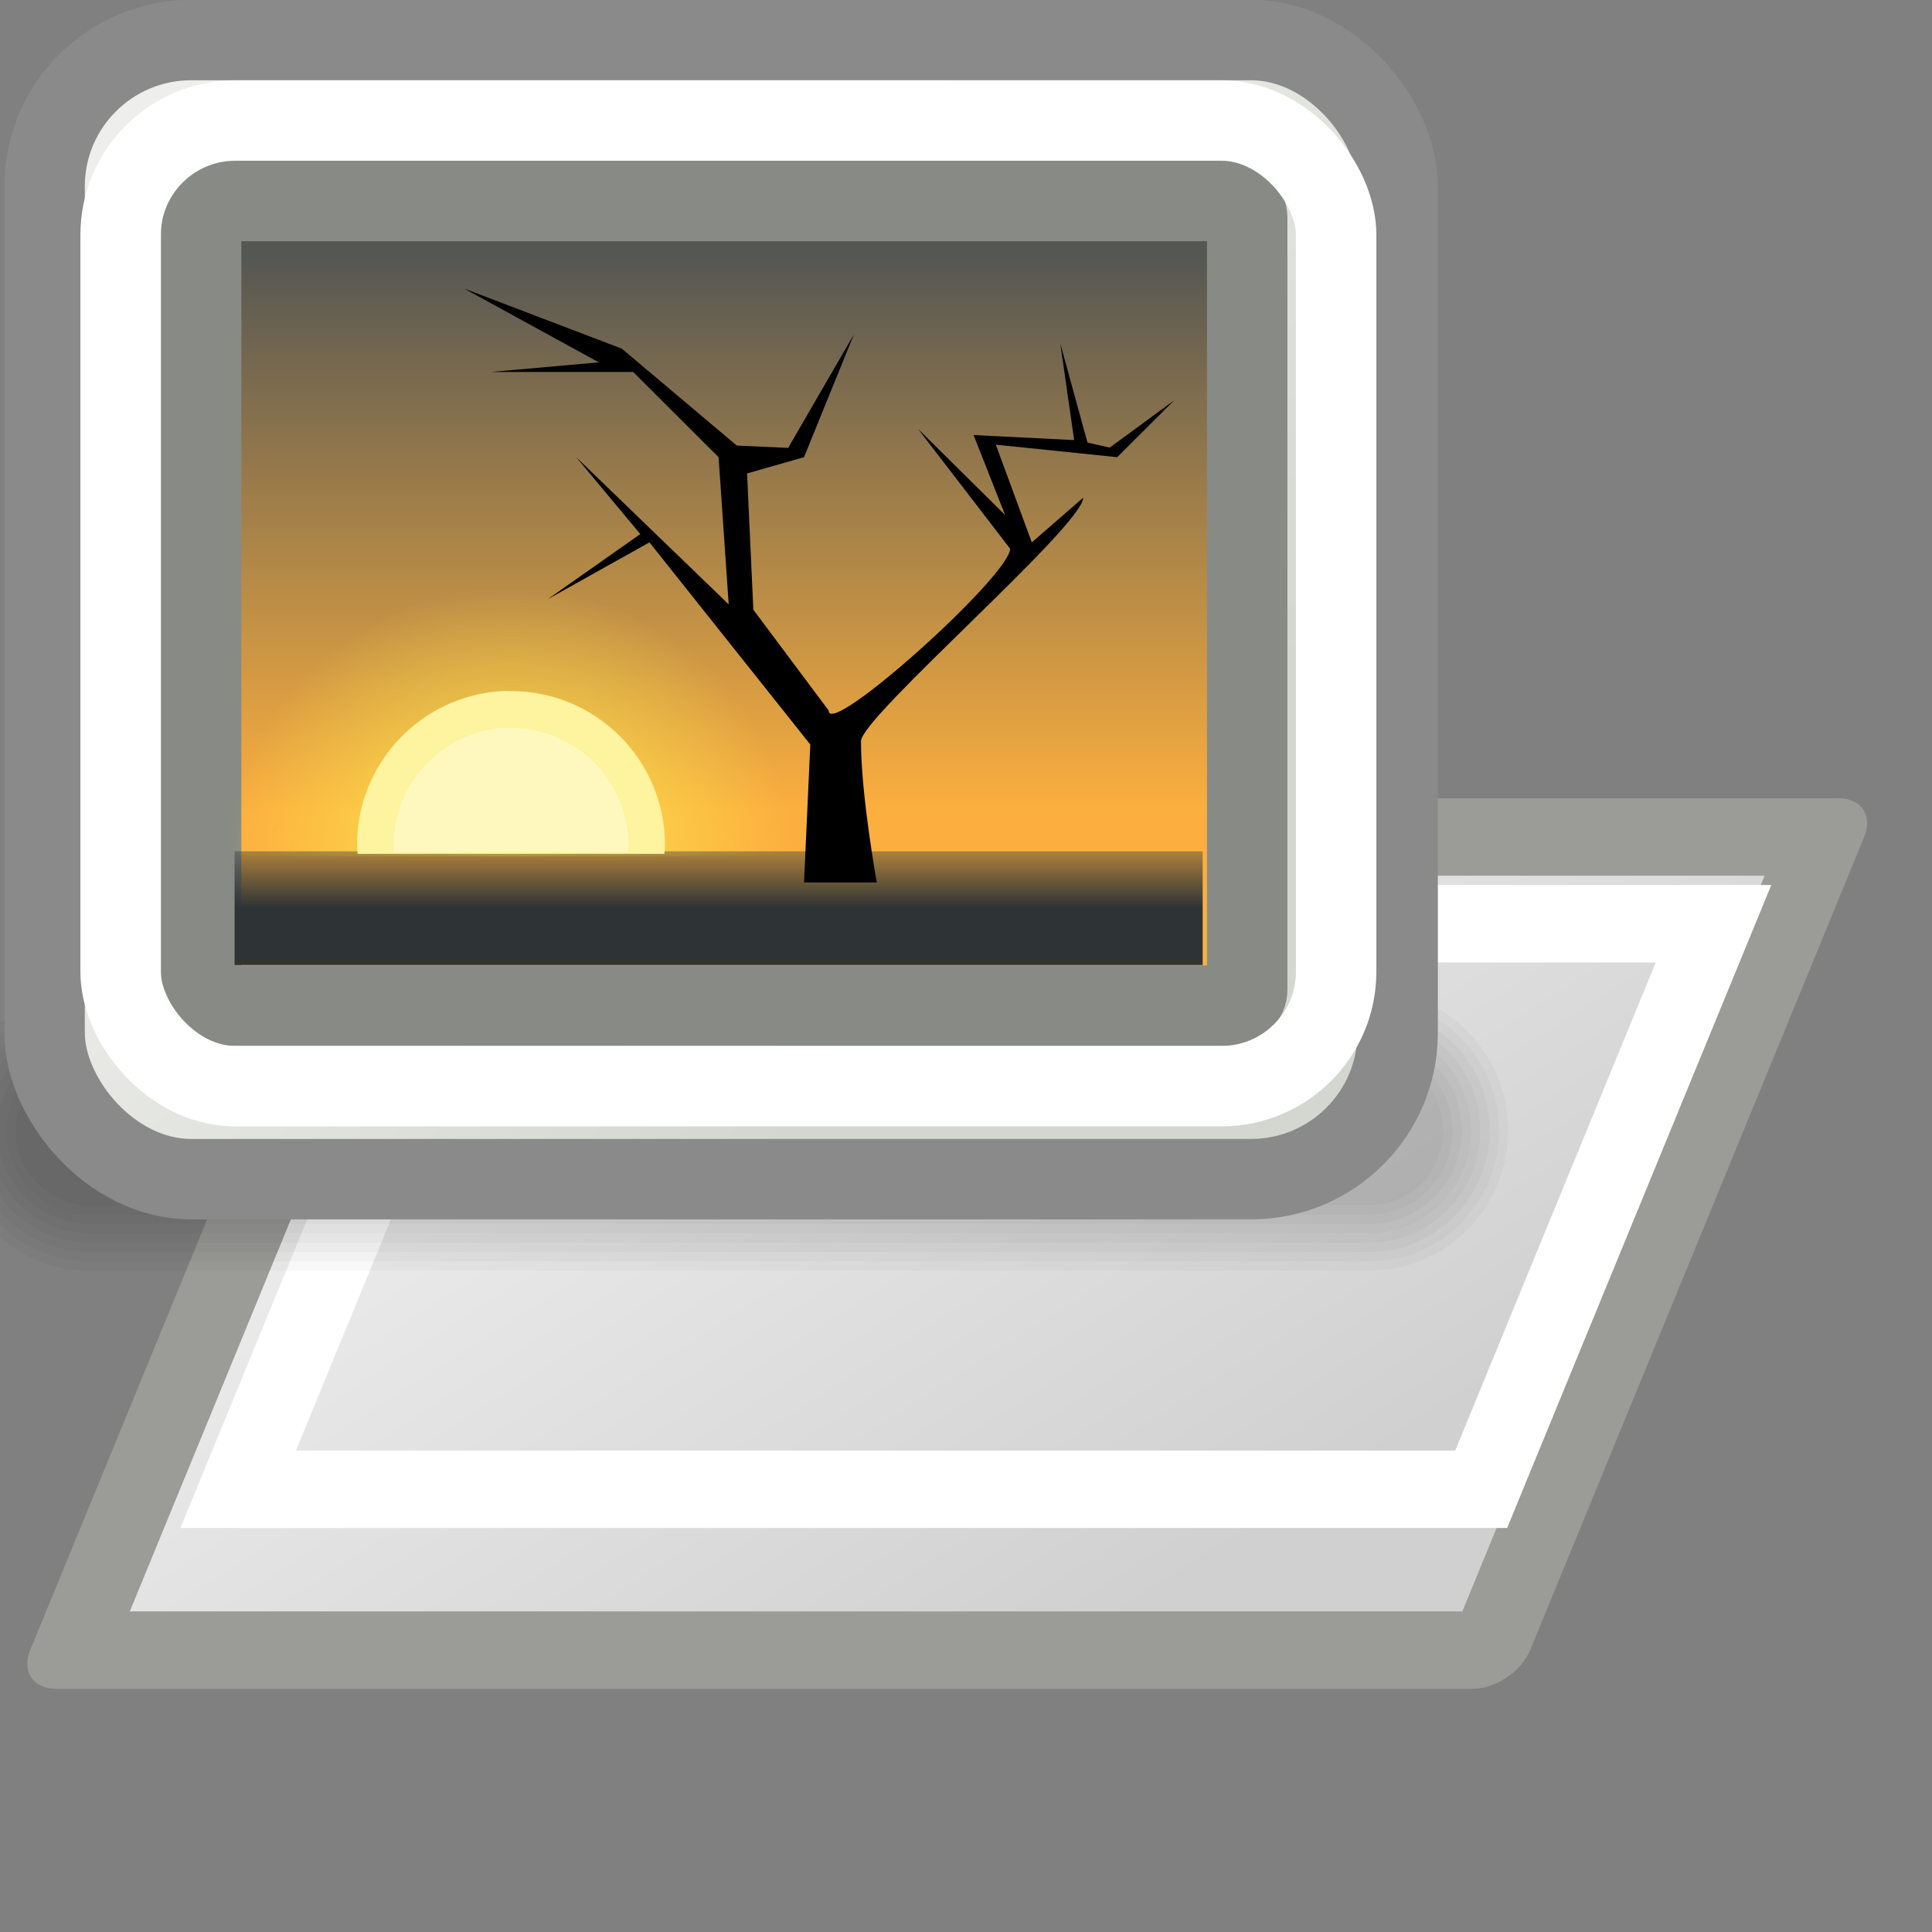 <?xml version="1.0" encoding="UTF-8" standalone="no"?>
<!-- Created with Inkscape (http://www.inkscape.org/) -->
<svg
   xmlns:s="http://inkscape.sourceforge.net/DTD/s odipodi-0.dtd"
   xmlns:dc="http://purl.org/dc/elements/1.1/"
   xmlns:cc="http://web.resource.org/cc/"
   xmlns:rdf="http://www.w3.org/1999/02/22-rdf-syntax-ns#"
   xmlns:svg="http://www.w3.org/2000/svg"
   xmlns="http://www.w3.org/2000/svg"
   xmlns:xlink="http://www.w3.org/1999/xlink"
   xmlns:sodipodi="http://sodipodi.sourceforge.net/DTD/sodipodi-0.dtd"
   xmlns:inkscape="http://www.inkscape.org/namespaces/inkscape"
   inkscape:export-ydpi="90.000000"
   inkscape:export-xdpi="90.000000"
   inkscape:export-filename="/home/jimmac/src/cvs/gnome/ligma/themes/Default/images/stock-layer-24.png"
   width="24"
   height="24"
   id="svg11300"
   s:version="0.32"
   inkscape:version="0.43+devel"
   s:docbase="/home/jimmac/src/cvs/gnome/ligma/themes/Default/images"
   s:docname="stock-channel-alpha-32.svg"
   version="1.0"
   sodipodi:version="0.32"
   sodipodi:docname="stock-layer-24.svg"
   sodipodi:docbase="/home/jimmac/src/cvs/gnome/ligma/themes/Default/images">
  <rect width="100%" height="100%" fill="#808080" stroke="none"/>
  <sodipodi:namedview
     inkscape:cy="14.051229"
     inkscape:cx="13.795467"
     inkscape:zoom="1"
     inkscape:window-height="747"
     inkscape:window-width="872"
     inkscape:pageshadow="2"
     inkscape:pageopacity="0.0"
     borderopacity="0.173"
     bordercolor="#666"
     pagecolor="#ffffff"
     id="base"
     inkscape:showpageshadow="false"
     showborder="true"
     inkscape:window-x="291"
     inkscape:window-y="118"
     inkscape:current-layer="layer1"
     width="24px"
     height="24px"
     showgrid="true" />
  <defs
     id="defs3">
    <linearGradient
       inkscape:collect="always"
       id="linearGradient4616">
      <stop
         style="stop-color:#2e3436;stop-opacity:1;"
         offset="0"
         id="stop4618" />
      <stop
         style="stop-color:#2e3436;stop-opacity:0;"
         offset="1"
         id="stop4620" />
    </linearGradient>
    <linearGradient
       inkscape:collect="always"
       xlink:href="#linearGradient4616"
       id="linearGradient4622"
       x1="25.355"
       y1="34.007"
       x2="25.355"
       y2="32.409"
       gradientUnits="userSpaceOnUse"
       gradientTransform="matrix(0.463,0,0,0.924,4.348,-9.338)" />
    <linearGradient
       id="linearGradient4928">
      <stop
         id="stop4930"
         offset="0"
         style="stop-color:#fce94f;stop-opacity:1;" />
      <stop
         id="stop4932"
         offset="1"
         style="stop-color:#fce94f;stop-opacity:0;" />
    </linearGradient>
    <radialGradient
       inkscape:collect="always"
       xlink:href="#linearGradient4928"
       id="radialGradient4915"
       cx="-6.007"
       cy="32.837"
       fx="-6.007"
       fy="32.837"
       r="9.906"
       gradientTransform="matrix(0.463,0,0,0.443,14.864,6.713)"
       gradientUnits="userSpaceOnUse" />
    <linearGradient
       inkscape:collect="always"
       id="linearGradient2065">
      <stop
         style="stop-color:#555753"
         offset="0"
         id="stop2067" />
      <stop
         style="stop-color:#fcaf3e"
         offset="1"
         id="stop2069" />
    </linearGradient>
    <linearGradient
       inkscape:collect="always"
       xlink:href="#linearGradient2065"
       id="linearGradient2071"
       x1="-11.986"
       y1="13.123"
       x2="-11.986"
       y2="29.727"
       gradientUnits="userSpaceOnUse"
       gradientTransform="matrix(0.486,0,0,0.545,21.37,4.326)" />
    <linearGradient
       inkscape:collect="always"
       id="linearGradient2807">
      <stop
         style="stop-color:#d3d7cf"
         offset="0"
         id="stop2809" />
      <stop
         style="stop-color:#eeeeec"
         offset="1"
         id="stop2811" />
    </linearGradient>
    <linearGradient
       inkscape:collect="always"
       xlink:href="#linearGradient2807"
       id="linearGradient2813"
       x1="34.197"
       y1="33.726"
       x2="17.161"
       y2="17.397"
       gradientUnits="userSpaceOnUse"
       gradientTransform="matrix(0.512,0,0,0.463,3.221,6.358)" />
    <linearGradient
       id="linearGradient4126"
       inkscape:collect="always">
      <stop
         id="stop4128"
         offset="0"
         style="stop-color:#000000;stop-opacity:1;" />
      <stop
         id="stop4130"
         offset="1"
         style="stop-color:#000000;stop-opacity:0;" />
    </linearGradient>
    <radialGradient
       inkscape:collect="always"
       xlink:href="#linearGradient4126"
       id="radialGradient3598"
       gradientUnits="userSpaceOnUse"
       gradientTransform="matrix(0.391,0,0,0.216,1.168,4.16)"
       cx="23.857"
       cy="40"
       fx="23.857"
       fy="40"
       r="17.143" />
    <linearGradient
       id="linearGradient4134">
      <stop
         id="stop4136"
         offset="0"
         style="stop-color:#d6d7d5;stop-opacity:1;" />
      <stop
         style="stop-color:#d1d2d0;stop-opacity:1;"
         offset="0.25"
         id="stop4148" />
      <stop
         style="stop-color:#a5a6a3;stop-opacity:1;"
         offset="0.5"
         id="stop4142" />
      <stop
         id="stop4138"
         offset="1"
         style="stop-color:#dddedc;stop-opacity:1;" />
    </linearGradient>
    <linearGradient
       inkscape:collect="always"
       xlink:href="#linearGradient4134"
       id="linearGradient3596"
       gradientUnits="userSpaceOnUse"
       gradientTransform="matrix(0.341,0,0,0.325,2.199,0.609)"
       x1="9.303"
       y1="26.719"
       x2="38.826"
       y2="26.719" />
    <linearGradient
       inkscape:collect="always"
       xlink:href="#linearGradient3233"
       id="linearGradient3594"
       gradientUnits="userSpaceOnUse"
       x1="24"
       y1="17.246"
       x2="23.434"
       y2="8.048"
       gradientTransform="matrix(0.308,0,0,0.206,3.161,9.872)" />
    <linearGradient
       id="linearGradient4176"
       inkscape:collect="always">
      <stop
         id="stop4178"
         offset="0"
         style="stop-color:#ffffff;stop-opacity:1;" />
      <stop
         id="stop4180"
         offset="1"
         style="stop-color:#ffffff;stop-opacity:0;" />
    </linearGradient>
    <linearGradient
       inkscape:collect="always"
       xlink:href="#linearGradient4176"
       id="linearGradient3592"
       gradientUnits="userSpaceOnUse"
       gradientTransform="matrix(0.298,0,0,0.281,3.319,1.776)"
       x1="17.16"
       y1="14.004"
       x2="37.969"
       y2="56.576" />
    <linearGradient
       id="linearGradient3247">
      <stop
         style="stop-color:white;stop-opacity:1;"
         offset="0"
         id="stop3249" />
      <stop
         style="stop-color:white;stop-opacity:0;"
         offset="1"
         id="stop3251" />
    </linearGradient>
    <linearGradient
       inkscape:collect="always"
       xlink:href="#linearGradient3247"
       id="linearGradient3590"
       gradientUnits="userSpaceOnUse"
       gradientTransform="matrix(0.324,0,0,0.319,2.387,1.398)"
       x1="34.244"
       y1="17.695"
       x2="34.244"
       y2="29.918" />
    <linearGradient
       id="linearGradient3233">
      <stop
         style="stop-color:#eeeeec;stop-opacity:1;"
         offset="0"
         id="stop3235" />
      <stop
         style="stop-color:#a3a398;stop-opacity:1;"
         offset="1"
         id="stop3237" />
    </linearGradient>
    <linearGradient
       inkscape:collect="always"
       xlink:href="#linearGradient3233"
       id="linearGradient3588"
       gradientUnits="userSpaceOnUse"
       x1="23.434"
       y1="15.759"
       x2="23.434"
       y2="8.048"
       gradientTransform="matrix(0.313,0,0,0.254,2.972,2.319)" />
    <linearGradient
       id="linearGradient8089">
      <stop
         style="stop-color:black;stop-opacity:0.278;"
         offset="0"
         id="stop8091" />
      <stop
         style="stop-color:#a8a8a8;stop-opacity:0;"
         offset="1"
         id="stop8093" />
    </linearGradient>
    <radialGradient
       inkscape:collect="always"
       xlink:href="#linearGradient8089"
       id="radialGradient8095"
       cx="24.226"
       cy="30.48"
       fx="24.226"
       fy="30.48"
       r="13.354"
       gradientTransform="matrix(0.783,0,0,0.284,-8.45,-1.549)"
       gradientUnits="userSpaceOnUse" />
    <linearGradient
       id="linearGradient6924"
       inkscape:collect="always">
      <stop
         id="stop6926"
         offset="0"
         style="stop-color:#ffffff;stop-opacity:1;" />
      <stop
         id="stop6928"
         offset="1"
         style="stop-color:#ffffff;stop-opacity:0;" />
    </linearGradient>
    <linearGradient
       inkscape:collect="always"
       xlink:href="#linearGradient6924"
       id="linearGradient3584"
       gradientUnits="userSpaceOnUse"
       gradientTransform="matrix(0.324,0,0,0.319,2.845,1.796)"
       x1="16.071"
       y1="19.5"
       x2="16.036"
       y2="31.75" />
    <linearGradient
       id="linearGradient5148">
      <stop
         style="stop-color:#d0d0d0;stop-opacity:1"
         offset="0"
         id="stop5150" />
      <stop
         style="stop-color:#ececec;stop-opacity:1"
         offset="1"
         id="stop5152" />
    </linearGradient>
    <linearGradient
       id="linearGradient11520">
      <stop
         id="stop11522"
         offset="0"
         style="stop-color:#ffffff;stop-opacity:1;" />
      <stop
         id="stop11524"
         offset="1"
         style="stop-color:#dcdcdc;stop-opacity:1;" />
    </linearGradient>
    <linearGradient
       id="linearGradient11508"
       inkscape:collect="always">
      <stop
         id="stop11510"
         offset="0"
         style="stop-color:#000000;stop-opacity:1;" />
      <stop
         id="stop11512"
         offset="1"
         style="stop-color:#000000;stop-opacity:0;" />
    </linearGradient>
    <linearGradient
       id="linearGradient11494"
       inkscape:collect="always">
      <stop
         id="stop11496"
         offset="0"
         style="stop-color:#ef2929;stop-opacity:1;" />
      <stop
         id="stop11498"
         offset="1"
         style="stop-color:#ef2929;stop-opacity:0;" />
    </linearGradient>
    <linearGradient
       id="linearGradient11415">
      <stop
         id="stop11417"
         offset="0"
         style="stop-color:#204a87;stop-opacity:0;" />
      <stop
         style="stop-color:#204a87;stop-opacity:1;"
         offset="0.5"
         id="stop11423" />
      <stop
         id="stop11419"
         offset="1"
         style="stop-color:#204a87;stop-opacity:0;" />
    </linearGradient>
    <linearGradient
       id="linearGradient11399"
       inkscape:collect="always">
      <stop
         id="stop11401"
         offset="0"
         style="stop-color:#000000;stop-opacity:1;" />
      <stop
         id="stop11403"
         offset="1"
         style="stop-color:#000000;stop-opacity:0;" />
    </linearGradient>
    <linearGradient
       gradientTransform="translate(-60.286,-0.286)"
       y2="34.462"
       x2="43.616"
       y1="3.774"
       x1="15.828"
       gradientUnits="userSpaceOnUse"
       id="linearGradient11425"
       xlink:href="#linearGradient11415"
       inkscape:collect="always" />
    <linearGradient
       gradientTransform="translate(-60.571,0)"
       y2="39.034"
       x2="35.68"
       y1="9.346"
       x1="9.696"
       gradientUnits="userSpaceOnUse"
       id="linearGradient11427"
       xlink:href="#linearGradient11415"
       inkscape:collect="always" />
    <linearGradient
       y2="33.462"
       x2="26.759"
       y1="19.774"
       x1="13.267"
       gradientTransform="translate(-60.857,0.429)"
       gradientUnits="userSpaceOnUse"
       id="linearGradient11439"
       xlink:href="#linearGradient11415"
       inkscape:collect="always" />
    <radialGradient
       r="8.5"
       fy="39.143"
       fx="12.071"
       cy="39.143"
       cx="12.071"
       gradientTransform="matrix(1,0,0,0.487,0,20.065)"
       gradientUnits="userSpaceOnUse"
       id="radialGradient11441"
       xlink:href="#linearGradient11399"
       inkscape:collect="always" />
    <radialGradient
       gradientTransform="matrix(1.243,0,0,1.243,-6.714,-3.743)"
       gradientUnits="userSpaceOnUse"
       r="3.834"
       fy="15.048"
       fx="27.577"
       cy="15.048"
       cx="27.577"
       id="radialGradient11500"
       xlink:href="#linearGradient11494"
       inkscape:collect="always" />
    <radialGradient
       r="3.834"
       fy="16.049"
       fx="27.577"
       cy="16.049"
       cx="27.577"
       gradientTransform="matrix(1.243,0,0,1.243,-6.714,-3.743)"
       gradientUnits="userSpaceOnUse"
       id="radialGradient11504"
       xlink:href="#linearGradient11494"
       inkscape:collect="always" />
    <radialGradient
       gradientUnits="userSpaceOnUse"
       gradientTransform="matrix(1,0,0,0.338,0,29.482)"
       r="6.566"
       fy="44.565"
       fx="30.204"
       cy="44.565"
       cx="30.204"
       id="radialGradient11514"
       xlink:href="#linearGradient11508"
       inkscape:collect="always" />
    <radialGradient
       gradientTransform="matrix(1.995,0,0,1.995,-24.325,-35.701)"
       gradientUnits="userSpaceOnUse"
       r="20.531"
       fy="35.878"
       fx="24.446"
       cy="35.878"
       cx="24.446"
       id="radialGradient11526"
       xlink:href="#linearGradient11520"
       inkscape:collect="always" />
    <radialGradient
       r="6.566"
       fy="44.565"
       fx="30.204"
       cy="44.565"
       cx="30.204"
       gradientTransform="matrix(1,0,0,0.338,0,29.482)"
       gradientUnits="userSpaceOnUse"
       id="radialGradient11532"
       xlink:href="#linearGradient11508"
       inkscape:collect="always" />
    <radialGradient
       inkscape:collect="always"
       xlink:href="#linearGradient11508"
       id="radialGradient1348"
       gradientUnits="userSpaceOnUse"
       gradientTransform="matrix(1,0,0,0.338,0,29.482)"
       cx="30.204"
       cy="44.565"
       fx="30.204"
       fy="44.565"
       r="6.566" />
    <radialGradient
       inkscape:collect="always"
       xlink:href="#linearGradient11520"
       id="radialGradient1350"
       gradientUnits="userSpaceOnUse"
       gradientTransform="matrix(1.995,0,0,1.995,-24.325,-35.701)"
       cx="24.446"
       cy="35.878"
       fx="24.446"
       fy="35.878"
       r="20.531" />
    <radialGradient
       inkscape:collect="always"
       xlink:href="#linearGradient11494"
       id="radialGradient1352"
       gradientUnits="userSpaceOnUse"
       gradientTransform="matrix(1.243,0,0,1.243,-6.714,-3.743)"
       cx="27.577"
       cy="16.049"
       fx="27.577"
       fy="16.049"
       r="3.834" />
    <radialGradient
       inkscape:collect="always"
       xlink:href="#linearGradient11494"
       id="radialGradient1354"
       gradientUnits="userSpaceOnUse"
       gradientTransform="matrix(1.243,0,0,1.243,-6.714,-3.743)"
       cx="27.577"
       cy="15.048"
       fx="27.577"
       fy="15.048"
       r="3.834" />
    <radialGradient
       inkscape:collect="always"
       xlink:href="#linearGradient11508"
       id="radialGradient1356"
       gradientUnits="userSpaceOnUse"
       gradientTransform="matrix(1,0,0,0.338,0,29.482)"
       cx="30.204"
       cy="44.565"
       fx="30.204"
       fy="44.565"
       r="6.566" />
    <radialGradient
       inkscape:collect="always"
       xlink:href="#linearGradient11520"
       id="radialGradient1366"
       gradientUnits="userSpaceOnUse"
       gradientTransform="matrix(2.049,0,0,2.049,-25.65,-37.311)"
       cx="24.446"
       cy="35.878"
       fx="24.446"
       fy="35.878"
       r="20.531" />
    <linearGradient
       inkscape:collect="always"
       xlink:href="#linearGradient5148"
       id="linearGradient5154"
       x1="83.032"
       y1="40.924"
       x2="66.311"
       y2="22.766"
       gradientUnits="userSpaceOnUse"
       gradientTransform="matrix(0.505,0,0,0.513,-19.851,0.948)" />
  </defs>
  <s:namedview
     stroke="#ef2929"
     fill="#eeeeec"
     pagecolor="#ffffff"
     bordercolor="#666666"
     borderopacity="0.255"
     inkscape:pageopacity="0.0"
     inkscape:pageshadow="2"
     inkscape:zoom="1"
     inkscape:cx="-14.198652"
     inkscape:cy="-5.1663457"
     inkscape:current-layer="layer1"
     showgrid="false"
     inkscape:grid-bbox="true"
     inkscape:document-units="px"
     inkscape:showpageshadow="false"
     inkscape:window-width="872"
     inkscape:window-height="659"
     inkscape:window-x="403"
     inkscape:window-y="296"
     width="32px"
     height="32px" />
  <g
     id="layer1"
     inkscape:label="Layer 1"
     inkscape:groupmode="layer">
    <rect
       style="opacity:1;color:black;fill:url(#linearGradient5154);fill-opacity:1;fill-rule:evenodd;stroke:#9b9c98;stroke-width:1.04;stroke-linecap:round;stroke-linejoin:round;marker:none;marker-start:none;marker-mid:none;marker-end:none;stroke-miterlimit:10;stroke-dasharray:none;stroke-dashoffset:0;stroke-opacity:1;visibility:visible;display:inline;overflow:visible"
       id="rect4273"
       width="17.593"
       height="10.92"
       x="9.316"
       y="11.24"
       transform="matrix(1,0,-0.38,0.925,0,0)" />
    <rect
       transform="matrix(1,0,-0.38,0.925,0,0)"
       y="12.405"
       x="10.559"
       height="7.595"
       width="15.441"
       id="rect5156"
       style="opacity:1;color:black;fill:none;fill-opacity:1;fill-rule:evenodd;stroke:white;stroke-width:1.04;stroke-linecap:butt;stroke-linejoin:miter;marker:none;marker-start:none;marker-mid:none;marker-end:none;stroke-miterlimit:10;stroke-dasharray:none;stroke-dashoffset:0;stroke-opacity:1;visibility:visible;display:inline;overflow:visible"
       ry="0" />
    <g
       id="g2403"
       transform="matrix(0.764,0,0,0.764,-2.884,-5.598)">
      <g
         style="opacity:0.582"
         inkscape:r_cy="true"
         inkscape:r_cx="true"
         transform="matrix(0.558,0,0,0.462,-85.362,64.507)"
         id="g3799">
        <path
           d="M 162.363,-88.911 C 160.118,-88.911 158.311,-86.711 158.311,-83.978 C 158.311,-81.245 160.118,-79.045 162.363,-79.045 L 199.637,-79.045 C 201.882,-79.045 203.689,-81.245 203.689,-83.978 C 203.689,-86.711 201.882,-88.911 199.637,-88.911 L 162.363,-88.911 z "
           style="opacity:0.048;fill-rule:evenodd;stroke-width:3pt"
           id="path1196"
           inkscape:r_cx="true"
           inkscape:r_cy="true" />
        <path
           d="M 162.363,-88.582 C 160.268,-88.582 158.581,-86.529 158.581,-83.978 C 158.581,-81.427 160.268,-79.374 162.363,-79.374 L 199.637,-79.374 C 201.732,-79.374 203.419,-81.427 203.419,-83.978 C 203.419,-86.529 201.732,-88.582 199.637,-88.582 L 162.363,-88.582 z "
           style="opacity:0.048;fill-rule:evenodd;stroke-width:3pt"
           id="path1195"
           inkscape:r_cx="true"
           inkscape:r_cy="true" />
        <path
           d="M 162.363,-88.253 C 160.418,-88.253 158.852,-86.347 158.852,-83.978 C 158.852,-81.61 160.418,-79.703 162.363,-79.703 L 199.637,-79.703 C 201.582,-79.703 203.149,-81.61 203.149,-83.978 C 203.149,-86.347 201.582,-88.253 199.637,-88.253 L 162.363,-88.253 z "
           style="opacity:0.048;fill-rule:evenodd;stroke-width:3pt"
           id="path1194"
           inkscape:r_cx="true"
           inkscape:r_cy="true" />
        <path
           d="M 162.363,-87.925 C 160.567,-87.925 159.122,-86.164 159.122,-83.978 C 159.122,-81.792 160.567,-80.032 162.363,-80.032 L 199.637,-80.032 C 201.433,-80.032 202.878,-81.792 202.878,-83.978 C 202.878,-86.164 201.433,-87.925 199.637,-87.925 L 162.363,-87.925 z "
           style="opacity:0.048;fill-rule:evenodd;stroke-width:3pt"
           id="path1193"
           inkscape:r_cx="true"
           inkscape:r_cy="true" />
        <path
           d="M 162.363,-87.596 C 160.717,-87.596 159.392,-85.982 159.392,-83.978 C 159.392,-81.974 160.717,-80.361 162.363,-80.361 L 199.637,-80.361 C 201.283,-80.361 202.608,-81.974 202.608,-83.978 C 202.608,-85.982 201.283,-87.596 199.637,-87.596 L 162.363,-87.596 z "
           style="opacity:0.048;fill-rule:evenodd;stroke-width:3pt"
           id="path1192"
           inkscape:r_cx="true"
           inkscape:r_cy="true" />
        <path
           d="M 162.363,-87.267 C 160.866,-87.267 159.662,-85.8 159.662,-83.978 C 159.662,-82.156 160.866,-80.689 162.363,-80.689 L 199.637,-80.689 C 201.134,-80.689 202.338,-82.156 202.338,-83.978 C 202.338,-85.8 201.134,-87.267 199.637,-87.267 L 162.363,-87.267 z "
           style="opacity:0.048;fill-rule:evenodd;stroke-width:3pt"
           id="path1191"
           inkscape:r_cx="true"
           inkscape:r_cy="true" />
        <path
           d="M 162.363,-86.938 C 161.016,-86.938 159.932,-85.618 159.932,-83.978 C 159.932,-82.338 161.016,-81.018 162.363,-81.018 L 199.637,-81.018 C 200.984,-81.018 202.068,-82.338 202.068,-83.978 C 202.068,-85.618 200.984,-86.938 199.637,-86.938 L 162.363,-86.938 z "
           style="opacity:0.048;fill-rule:evenodd;stroke-width:3pt"
           id="path1190"
           inkscape:r_cx="true"
           inkscape:r_cy="true" />
        <path
           d="M 162.363,-86.609 C 161.166,-86.609 160.202,-85.436 160.202,-83.978 C 160.202,-82.521 161.166,-81.347 162.363,-81.347 L 199.637,-81.347 C 200.834,-81.347 201.798,-82.521 201.798,-83.978 C 201.798,-85.436 200.834,-86.609 199.637,-86.609 L 162.363,-86.609 z "
           style="opacity:0.048;fill-rule:evenodd;stroke-width:3pt"
           id="path1189"
           inkscape:r_cx="true"
           inkscape:r_cy="true" />
      </g>
      <rect
         ry="2.379"
         rx="2.385"
         y="7.978"
         x="4.5"
         height="18.522"
         width="22"
         id="rect2073"
         style="opacity:1;fill:url(#linearGradient2813);fill-opacity:1;stroke:#8a8a8a;stroke-width:1.308;stroke-linecap:round;stroke-linejoin:round;stroke-miterlimit:4;stroke-dasharray:none;stroke-dashoffset:0;stroke-opacity:1" />
      <rect
         ry="0.264"
         rx="0.265"
         y="10.595"
         x="7.045"
         height="13.084"
         width="17.009"
         id="rect2063"
         style="opacity:1;fill:url(#linearGradient2071);fill-opacity:1;stroke:#888a85;stroke-width:1.308;stroke-linecap:round;stroke-linejoin:round;stroke-miterlimit:4;stroke-dasharray:none;stroke-dashoffset:0;stroke-opacity:1" />
      <path
         inkscape:r_cy="true"
         inkscape:r_cx="true"
         id="path4898"
         d="M 11.794,16.401 C 9.401,16.553 7.497,18.551 7.497,20.977 C 7.497,21.07 7.506,21.159 7.512,21.251 L 16.655,21.251 C 16.661,21.159 16.67,21.07 16.67,20.977 C 16.67,18.453 14.613,16.401 12.083,16.401 C 11.985,16.401 11.891,16.395 11.794,16.401 z "
         style="opacity:1;color:black;fill:url(#radialGradient4915);fill-opacity:1;fill-rule:evenodd;stroke:none;stroke-width:1;stroke-linecap:round;stroke-linejoin:round;marker:none;marker-start:none;marker-mid:none;marker-end:none;stroke-miterlimit:4;stroke-dasharray:none;stroke-dashoffset:0;stroke-opacity:1;visibility:visible;display:inline;overflow:visible" />
      <rect
         ry="0"
         rx="0"
         y="21.169"
         x="7.589"
         height="1.849"
         width="15.741"
         id="rect1324"
         style="opacity:1;fill:url(#linearGradient4622);fill-opacity:1;stroke:none;stroke-width:1;stroke-linecap:round;stroke-linejoin:round;stroke-miterlimit:4;stroke-dasharray:none;stroke-dashoffset:0;stroke-opacity:1" />
      <rect
         ry="1.861"
         rx="1.866"
         y="9.287"
         x="5.736"
         height="15.701"
         width="19.764"
         id="rect2077"
         style="opacity:1;fill:none;fill-opacity:1;stroke:white;stroke-width:1.308;stroke-linecap:round;stroke-linejoin:round;stroke-miterlimit:4;stroke-dasharray:none;stroke-dashoffset:0;stroke-opacity:1" />
      <path
         sodipodi:nodetypes="cccccccccccccccccccccccccccccccccccc"
         id="path2079"
         d="M 18.031,21.676 C 18.031,21.676 17.774,20.252 17.774,19.379 C 17.781,18.981 21.379,15.881 21.388,15.419 L 20.552,16.146 L 19.966,14.557 L 21.94,14.761 L 22.866,13.837 L 21.818,14.605 L 21.457,14.523 L 21.015,12.913 L 21.24,14.483 L 19.605,14.401 L 20.117,15.7 L 18.7,14.299 L 20.199,16.249 C 20.199,16.684 17.244,19.338 17.249,18.88 L 16.024,17.241 L 15.922,15.025 L 16.848,14.761 L 17.659,12.765 L 16.59,14.61 L 15.755,14.572 L 13.886,12.997 L 11.32,12.018 L 13.512,13.219 L 11.755,13.375 L 14.07,13.375 L 15.459,14.761 L 15.623,17.154 L 13.144,14.761 L 14.186,16.011 L 12.681,17.07 L 14.335,16.146 L 16.95,19.433 L 16.848,21.676 L 18.031,21.676 z "
         style="fill:black;fill-opacity:1;fill-rule:evenodd;stroke:none;stroke-width:1px;stroke-linecap:butt;stroke-linejoin:miter;stroke-opacity:1" />
      <path
         style="opacity:1;color:black;fill:#fef39e;fill-opacity:1;fill-rule:evenodd;stroke:none;stroke-width:1;stroke-linecap:round;stroke-linejoin:round;marker:none;marker-start:none;marker-mid:none;marker-end:none;stroke-miterlimit:4;stroke-dasharray:none;stroke-dashoffset:0;stroke-opacity:1;visibility:visible;display:inline;overflow:visible"
         d="M 11.926,18.564 C 10.62,18.646 9.581,19.737 9.581,21.06 C 9.581,21.111 9.586,21.16 9.589,21.21 L 14.578,21.21 C 14.581,21.16 14.586,21.111 14.586,21.06 C 14.586,19.683 13.464,18.564 12.083,18.564 C 12.03,18.564 11.979,18.56 11.926,18.564 z "
         id="path4924"
         inkscape:r_cx="true"
         inkscape:r_cy="true" />
      <path
         inkscape:r_cy="true"
         inkscape:r_cx="true"
         id="path4926"
         d="M 11.963,19.163 C 10.967,19.226 10.175,20.058 10.175,21.067 C 10.175,21.106 10.179,21.143 10.181,21.182 L 13.986,21.182 C 13.988,21.143 13.992,21.106 13.992,21.067 C 13.992,20.017 13.136,19.163 12.083,19.163 C 12.042,19.163 12.004,19.161 11.963,19.163 z "
         style="opacity:1;color:black;fill:#fffbd7;fill-opacity:0.557;fill-rule:evenodd;stroke:none;stroke-width:1;stroke-linecap:round;stroke-linejoin:round;marker:none;marker-start:none;marker-mid:none;marker-end:none;stroke-miterlimit:4;stroke-dasharray:none;stroke-dashoffset:0;stroke-opacity:1;visibility:visible;display:inline;overflow:visible" />
    </g>
  </g>
</svg>
